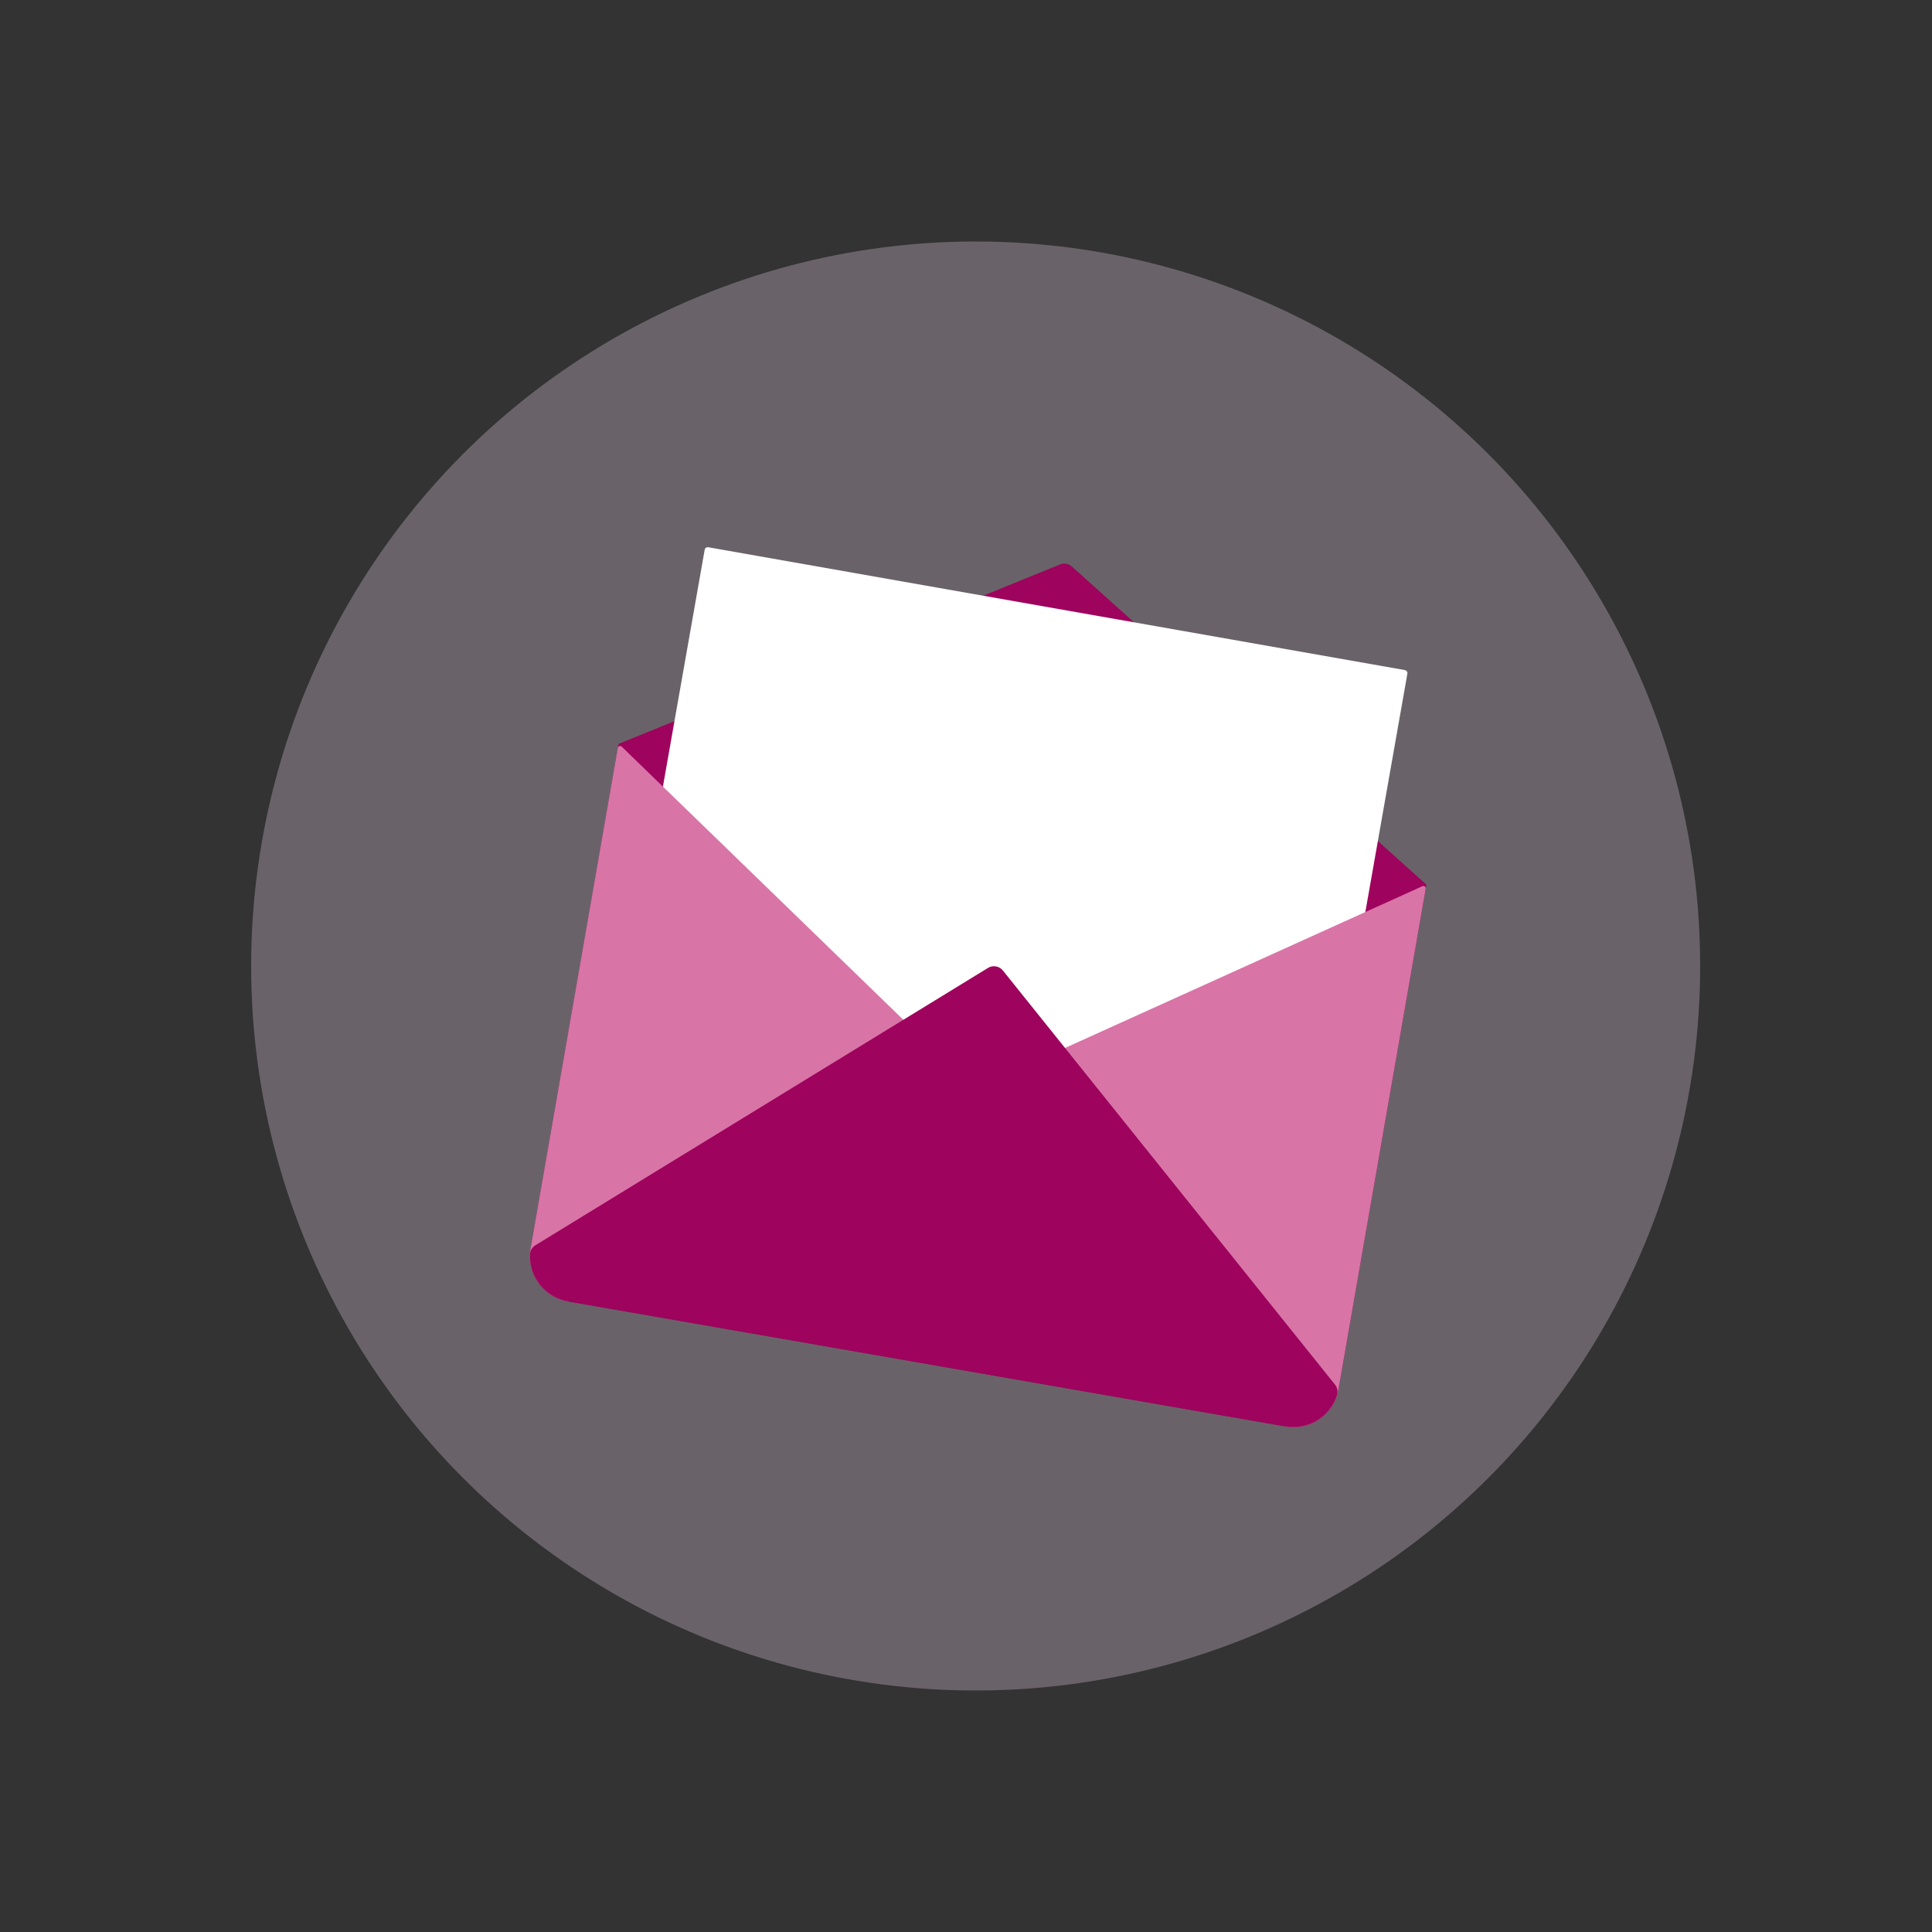 <svg width="200" height="200" viewBox="0 0 200 200" fill="none" xmlns="http://www.w3.org/2000/svg">
<rect x="0" y="0" width="200" height="200" fill="#333333" stroke="none"/>
<circle cx="101" cy="100" r="75" fill="#E8D3E8" fill-opacity="0.3"/>
<path d="M138.556 143.846C138.45 144.456 138.226 145.039 137.894 145.562C137.563 146.086 137.132 146.538 136.625 146.894C136.118 147.25 135.547 147.503 134.942 147.638C134.338 147.772 133.713 147.787 133.103 147.679L58.764 134.727C58.154 134.621 57.571 134.396 57.048 134.064C56.525 133.733 56.072 133.302 55.716 132.795C55.36 132.289 55.108 131.717 54.973 131.113C54.838 130.509 54.823 129.884 54.93 129.274L64.039 77.004L109.726 58.434C109.93 58.35 110.154 58.325 110.372 58.363C110.59 58.4 110.793 58.498 110.957 58.645L146.806 90.808L147.665 91.576L147.517 92.412L138.556 143.846Z" fill="#9E035D"/>
<path d="M145.436 69.367L73.315 56.651C73.143 56.62 72.979 56.735 72.949 56.907L59.341 134.08C59.311 134.252 59.426 134.416 59.598 134.447L131.718 147.163C131.89 147.194 132.054 147.079 132.085 146.907L145.692 69.734C145.723 69.562 145.608 69.398 145.436 69.367Z" fill="white"/>
<path d="M133.041 147.592L101.115 112.965C101.089 112.937 101.071 112.904 101.06 112.867C101.05 112.831 101.049 112.792 101.056 112.755C101.064 112.718 101.08 112.683 101.104 112.653C101.127 112.624 101.158 112.6 101.192 112.584L147.253 91.737C147.292 91.719 147.336 91.713 147.38 91.718C147.423 91.723 147.464 91.74 147.498 91.766C147.533 91.793 147.559 91.829 147.575 91.869C147.591 91.91 147.595 91.954 147.588 91.997L138.557 143.82C138.345 145.037 137.663 146.123 136.659 146.843C135.655 147.563 134.408 147.86 133.187 147.671C133.131 147.662 133.08 147.634 133.041 147.592Z" fill="#D974A7"/>
<path d="M58.839 134.661L100.596 112.875C100.63 112.858 100.659 112.832 100.681 112.801C100.703 112.77 100.717 112.735 100.723 112.697C100.728 112.66 100.724 112.621 100.712 112.585C100.7 112.55 100.679 112.517 100.652 112.491L64.359 77.292C64.328 77.261 64.289 77.24 64.247 77.231C64.204 77.221 64.16 77.222 64.118 77.236C64.077 77.249 64.04 77.274 64.011 77.307C63.983 77.34 63.964 77.38 63.956 77.423L54.926 129.246C54.713 130.463 54.987 131.715 55.689 132.732C56.39 133.75 57.463 134.451 58.676 134.686C58.731 134.696 58.789 134.688 58.839 134.661Z" fill="#D974A7"/>
<path d="M133.1 147.656L58.761 134.702C57.637 134.503 56.623 133.904 55.907 133.015C55.19 132.127 54.819 131.009 54.861 129.868C54.87 129.674 54.926 129.485 55.025 129.317C55.123 129.15 55.262 129.009 55.428 128.908L102.281 100.197C102.526 100.047 102.817 99.991 103.1 100.041C103.383 100.09 103.638 100.241 103.817 100.464L138.196 143.331C138.318 143.483 138.401 143.662 138.438 143.853C138.474 144.044 138.463 144.241 138.405 144.427C138.059 145.515 137.332 146.441 136.357 147.035C135.382 147.628 134.225 147.849 133.1 147.656Z" fill="#9E035D"/>
</svg>
